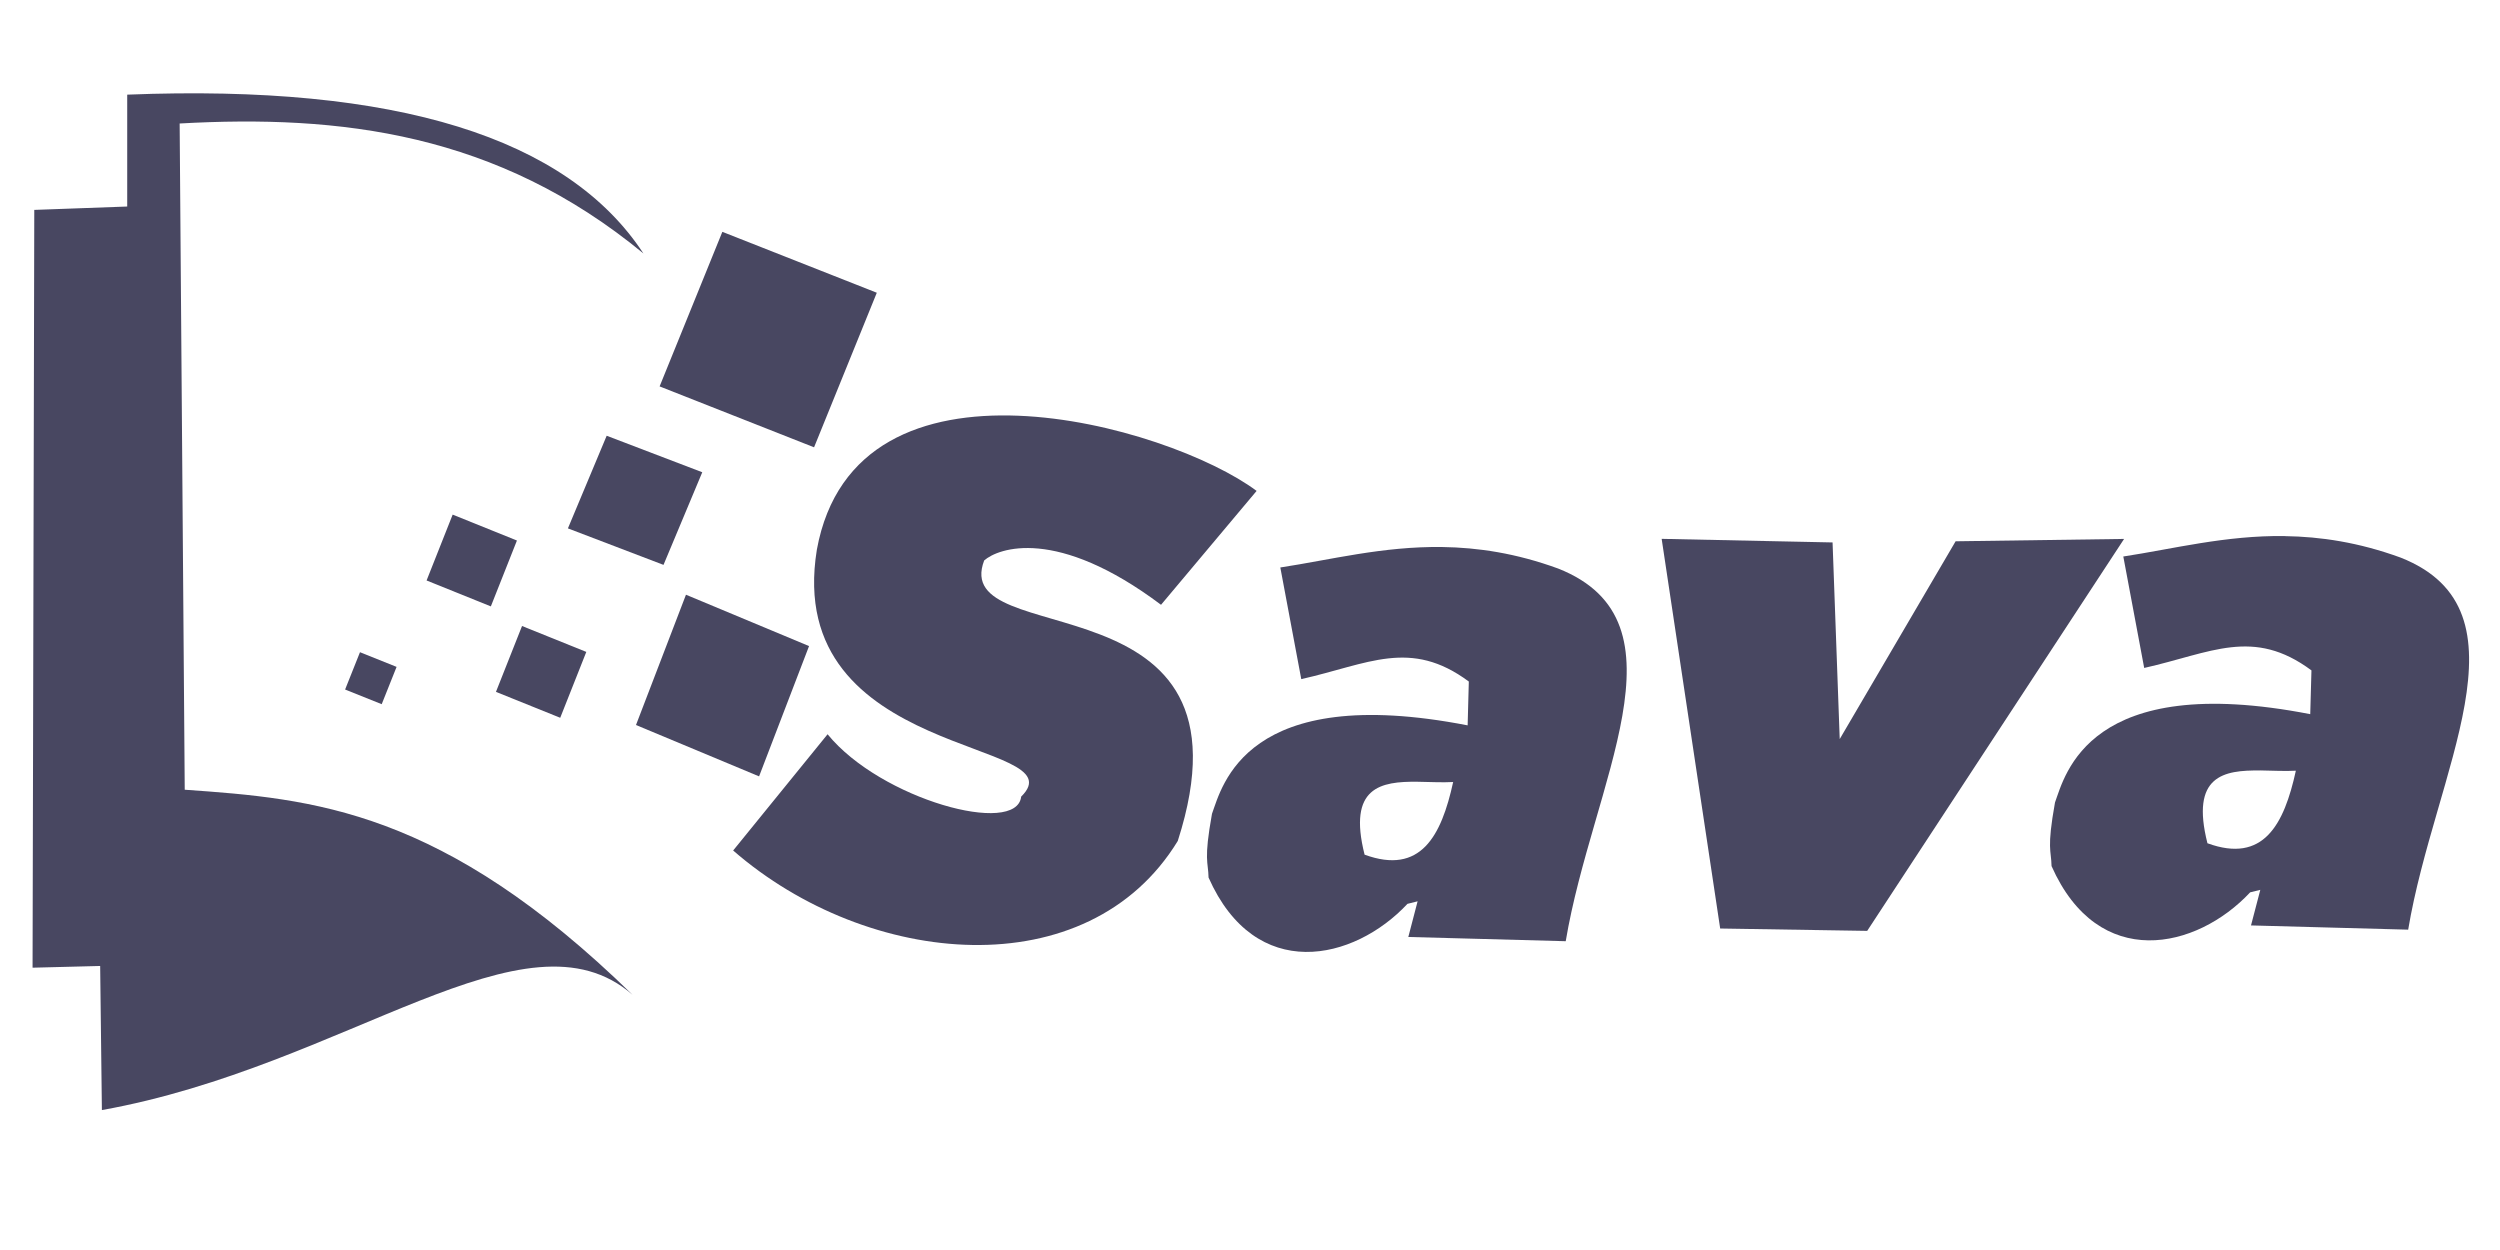 <?xml version="1.0" encoding="UTF-8" standalone="no"?>
<svg
   xmlns:dc="http://purl.org/dc/elements/1.1/"
   xmlns:cc="http://creativecommons.org/ns#"
   xmlns:rdf="http://www.w3.org/1999/02/22-rdf-syntax-ns#"
   xmlns:svg="http://www.w3.org/2000/svg"
   xmlns="http://www.w3.org/2000/svg"
   id="SVGRoot"
   version="1.1"
   viewBox="0 0 128 64"
   height="64px"
   width="128px">
  <defs
     id="defs1636" />
  <g
     id="layer1">
    <g
       transform="matrix(0.969,0,0,0.972,4.169,7.908)"
       id="g2235">
      <g
         id="g1027"
         transform="matrix(3.78,0,0,3.78,-272.436,-434.743)">
        <g
           id="g967">
          <path
             style="fill:#484761;fill-opacity:1;stroke:none;stroke-width:0.1;stroke-linecap:butt;stroke-linejoin:miter;stroke-miterlimit:4;stroke-dasharray:none;stroke-opacity:1"
             d="m 79.93,116.393 c -1.061,-1.614 -3.448,-2.365 -7.217,-2.215 v 1.559 l -1.299,0.047 -0.024,10.56 0.945,-0.024 0.024,2.008 c 3.427,-0.613 5.925,-2.908 7.418,-1.606 -2.659,-2.588 -4.463,-2.732 -6.26,-2.858 l -0.071,-9.284 c 2.237,-0.125 4.435,0.126 6.485,1.813 z"
             id="path876" />
          <rect
             style="opacity:1;fill:#484761;fill-opacity:1;fill-rule:evenodd;stroke:none;stroke-width:0.1;stroke-miterlimit:4;stroke-dasharray:none;stroke-opacity:1"
             id="rect880"
             width="0.551"
             height="0.56"
             x="115.823"
             y="85.013"
             transform="rotate(21.801)" />
          <rect
             style="opacity:1;fill:#484761;fill-opacity:1;fill-rule:evenodd;stroke:none;stroke-width:0.176;stroke-miterlimit:4;stroke-dasharray:none;stroke-opacity:1"
             id="rect880-5"
             width="0.968"
             height="0.988"
             x="116.097"
             y="82.59"
             transform="matrix(0.928,0.373,-0.369,0.929,0,0)" />
          <rect
             style="opacity:1;fill:#484761;fill-opacity:1;fill-rule:evenodd;stroke:none;stroke-width:0.255;stroke-miterlimit:4;stroke-dasharray:none;stroke-opacity:1"
             id="rect880-5-8"
             width="1.429"
             height="1.4"
             x="119.266"
             y="82.942"
             transform="matrix(0.935,0.356,-0.387,0.922,0,0)" />
          <rect
             style="opacity:1;fill:#484761;fill-opacity:1;fill-rule:evenodd;stroke:none;stroke-width:0.343;stroke-miterlimit:4;stroke-dasharray:none;stroke-opacity:1"
             id="rect880-5-8-9"
             width="1.864"
             height="1.946"
             x="118.737"
             y="80.977"
             transform="matrix(0.923,0.384,-0.359,0.933,0,0)" />
          <rect
             style="opacity:1;fill:#484761;fill-opacity:1;fill-rule:evenodd;stroke:none;stroke-width:0.418;stroke-miterlimit:4;stroke-dasharray:none;stroke-opacity:1"
             id="rect880-5-8-9-6"
             width="2.319"
             height="2.326"
             x="118.791"
             y="78.415"
             transform="matrix(0.931,0.366,-0.377,0.926,0,0)" />
          <rect
             style="opacity:1;fill:#484761;fill-opacity:1;fill-rule:evenodd;stroke:none;stroke-width:0.176;stroke-miterlimit:4;stroke-dasharray:none;stroke-opacity:1"
             id="rect880-5-7"
             width="0.968"
             height="0.988"
             x="117.571"
             y="83.669"
             transform="matrix(0.928,0.373,-0.369,0.929,0,0)" />
          <path
             style="fill:#484761;fill-opacity:1;stroke:none;stroke-width:0.05;stroke-linecap:butt;stroke-linejoin:miter;stroke-miterlimit:4;stroke-dasharray:none;stroke-opacity:1"
             d="m 81.183,124.711 1.32,-1.62 c 0.746,0.911 2.645,1.425 2.706,0.869 0.83,-0.808 -3.336,-0.495 -2.856,-3.441 0.543,-2.969 4.915,-1.736 6.147,-0.819 l -1.336,1.587 c -1.461,-1.094 -2.278,-0.789 -2.472,-0.618 -0.5,1.3 3.918,0.148 2.706,3.909 -1.255,2.049 -4.325,1.772 -6.214,0.134 z"
             id="path957" />
        </g>
        <path
           id="path969"
           transform="scale(0.265)"
           d="m 343.75,454.648 c -3.138,-0.042 -5.895,0.676 -8.537,1.076 l 1.105,5.871 c 3.53,-0.791 5.756,-2.154 8.838,0.127 l -0.062,2.305 c -11.718,-2.275 -12.953,3.198 -13.486,4.652 -0.444,2.462 -0.197,2.504 -0.18,3.35 2.475,5.571 7.666,4.398 10.492,1.383 l 0.535,-0.133 -0.49,1.875 8.303,0.223 c 1.392,-8.293 6.707,-16.8 -0.402,-19.598 -2.214,-0.805 -4.233,-1.105 -6.115,-1.131 z m -1.307,12.344 c 0.642,0.007 1.301,0.048 1.887,0.014 -0.622,2.843 -1.713,4.9 -4.672,3.82 -0.902,-3.567 0.86,-3.855 2.785,-3.834 z"
           style="fill:#484761;fill-opacity:1;stroke:none;stroke-width:0.189;stroke-linecap:butt;stroke-linejoin:miter;stroke-miterlimit:4;stroke-dasharray:none;stroke-opacity:1" />
        <path
           id="path974"
           d="m 94.162,120.368 2.389,0.05 0.1,2.74 1.62,-2.756 2.355,-0.033 -3.591,5.462 -2.055,-0.033 z"
           style="fill:#484761;fill-opacity:1;stroke:none;stroke-width:0.265px;stroke-linecap:butt;stroke-linejoin:miter;stroke-opacity:1" />
        <path
           id="path969-2"
           d="m 102.874,120.329 c -0.83,-0.011 -1.56,0.179 -2.259,0.285 l 0.292,1.553 c 0.934,-0.209 1.523,-0.57 2.338,0.034 l -0.017,0.61 c -3.1,-0.602 -3.427,0.846 -3.568,1.231 -0.117,0.651 -0.052,0.663 -0.048,0.886 0.655,1.474 2.028,1.164 2.776,0.366 l 0.142,-0.035 -0.13,0.496 2.197,0.059 c 0.368,-2.194 1.775,-4.445 -0.106,-5.185 -0.586,-0.213 -1.12,-0.292 -1.618,-0.299 z m -0.346,3.266 c 0.17,0.002 0.344,0.013 0.499,0.004 -0.165,0.752 -0.453,1.296 -1.236,1.011 -0.239,-0.944 0.227,-1.02 0.737,-1.014 z"
           style="fill:#484761;fill-opacity:1;stroke:none;stroke-width:0.05;stroke-linecap:butt;stroke-linejoin:miter;stroke-miterlimit:4;stroke-dasharray:none;stroke-opacity:1" />
      </g>
    </g>
  </g>
</svg>
